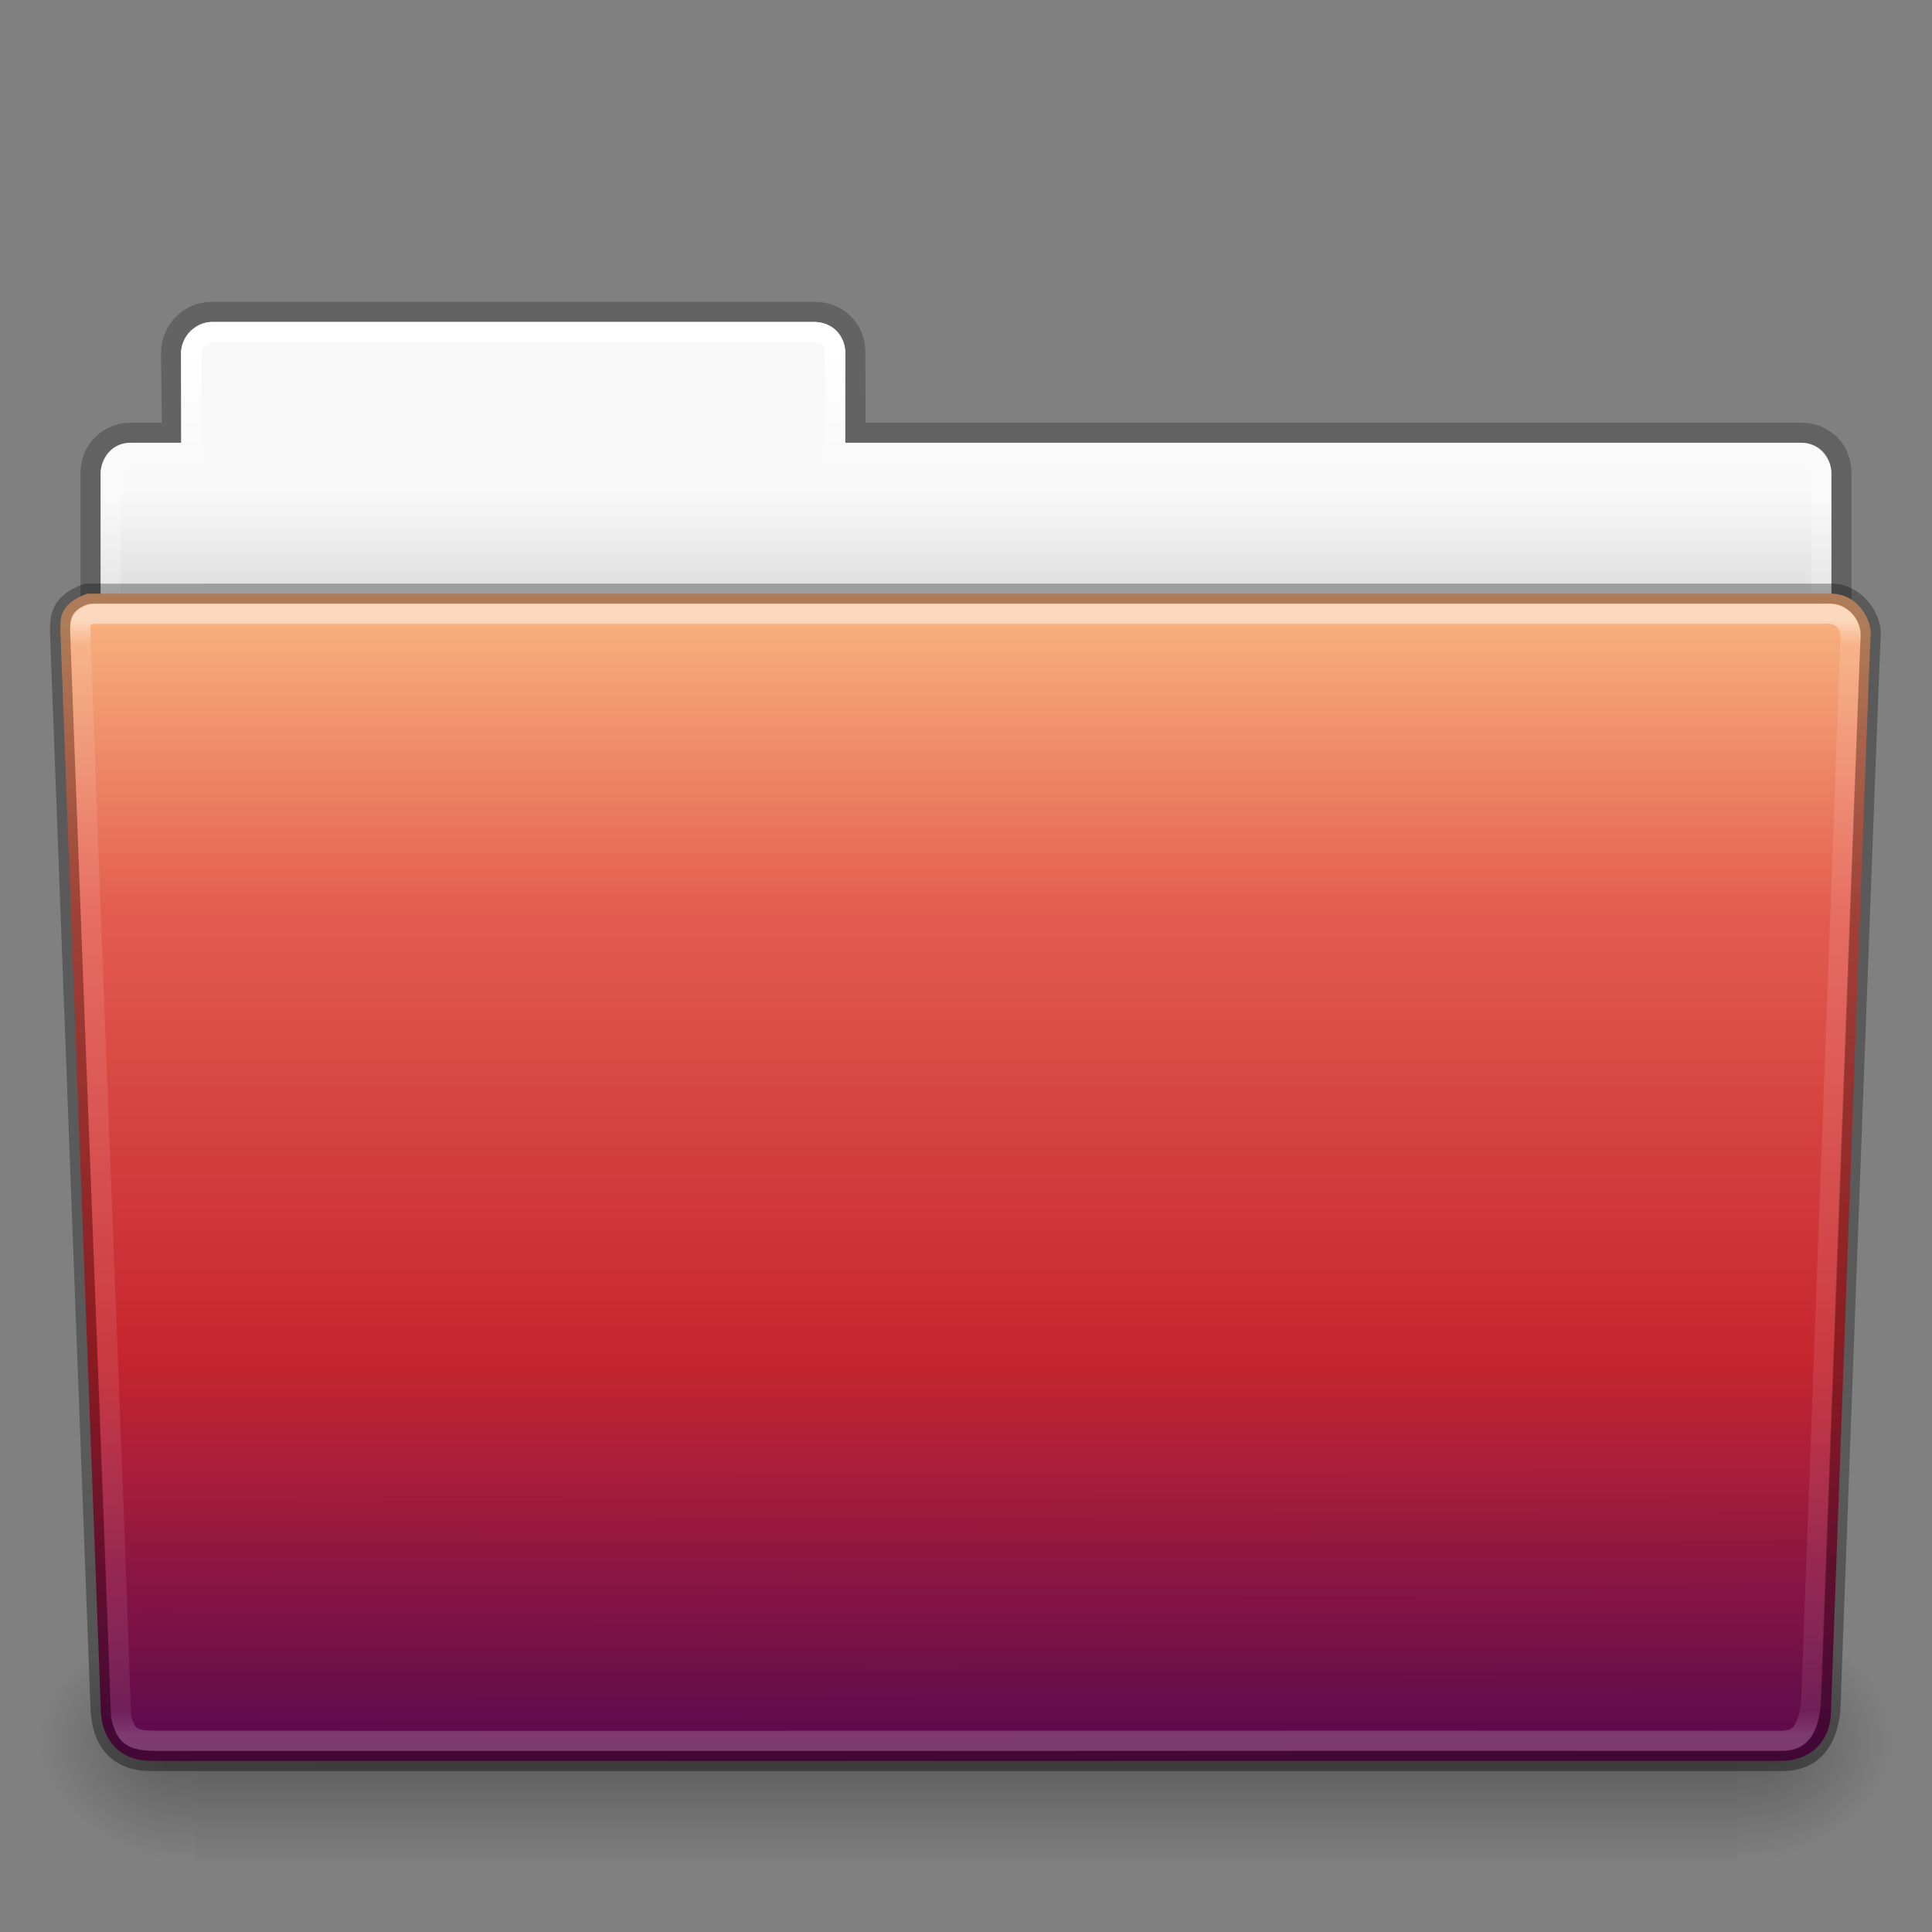 <?xml version="1.0" encoding="UTF-8" standalone="no"?>
<!-- Created with Inkscape (http://www.inkscape.org/) -->

<svg
   xmlns:dc="http://purl.org/dc/elements/1.1/"
   xmlns:cc="http://creativecommons.org/ns#"
   xmlns:rdf="http://www.w3.org/1999/02/22-rdf-syntax-ns#"
   xmlns:svg="http://www.w3.org/2000/svg"
   xmlns="http://www.w3.org/2000/svg"
   xmlns:xlink="http://www.w3.org/1999/xlink"
   xmlns:sodipodi="http://sodipodi.sourceforge.net/DTD/sodipodi-0.dtd"
   xmlns:inkscape="http://www.inkscape.org/namespaces/inkscape"
   width="96"
   height="96"
   id="svg18157"
   version="1.1"
   inkscape:version="0.91 r13725"
   sodipodi:docname="folder-red.svg"
   inkscape:export-filename="/home/sergio/Pictures/elementary-xfce-new/96/folder_.png"
   inkscape:export-xdpi="90"
   inkscape:export-ydpi="90">
  <rect width="100%" height="100%" fill="#808080" stroke="none"/>
  <defs
     id="defs18159">
    <linearGradient
       inkscape:collect="always"
       xlink:href="#linearGradient6129-963-697-142-998-580-273-44-2-2"
       id="linearGradient12487"
       gradientUnits="userSpaceOnUse"
       gradientTransform="matrix(2.265,0,0,2.035,-6.364,-49.531)"
       x1="22.935"
       y1="49.629"
       x2="22.809"
       y2="36.658" />
    <linearGradient
       id="linearGradient6129-963-697-142-998-580-273-44-2-2">
      <stop
         id="stop2661-01-6-2"
         style="stop-color:#0a0a0a;stop-opacity:0.498"
         offset="0" />
      <stop
         id="stop2663-64-5-5"
         style="stop-color:#0a0a0a;stop-opacity:0"
         offset="1" />
    </linearGradient>
    <linearGradient
       inkscape:collect="always"
       xlink:href="#linearGradient3242-59"
       id="linearGradient12481"
       gradientUnits="userSpaceOnUse"
       gradientTransform="matrix(2,0,0,2.071,0.011,-52.679)"
       x1="35.793"
       y1="17.118"
       x2="35.793"
       y2="43.761" />
    <radialGradient
       inkscape:collect="always"
       xlink:href="#linearGradient5060-820-91-9-0"
       id="radialGradient12475"
       gradientUnits="userSpaceOnUse"
       gradientTransform="matrix(-0.062,0,0,0.05,46.79,14.22)"
       cx="605.714"
       cy="486.648"
       fx="605.714"
       fy="486.648"
       r="117.143" />
    <linearGradient
       id="linearGradient5060-820-91-9-0">
      <stop
         id="stop2681-778-5-1"
         style="stop-color:#000000;stop-opacity:1"
         offset="0" />
      <stop
         id="stop2683-2-86-2"
         style="stop-color:#000000;stop-opacity:0"
         offset="1" />
    </linearGradient>
    <radialGradient
       inkscape:collect="always"
       xlink:href="#linearGradient5060-179-37-4-0"
       id="radialGradient12471"
       gradientUnits="userSpaceOnUse"
       gradientTransform="matrix(0.062,0,0,0.05,49.232,14.22)"
       cx="605.714"
       cy="486.648"
       fx="605.714"
       fy="486.648"
       r="117.143" />
    <linearGradient
       id="linearGradient5060-179-37-4-0">
      <stop
         id="stop2675-91-9-2"
         style="stop-color:#000000;stop-opacity:1"
         offset="0" />
      <stop
         id="stop2677-09-0-9"
         style="stop-color:#000000;stop-opacity:0"
         offset="1" />
    </linearGradient>
    <linearGradient
       inkscape:collect="always"
       xlink:href="#linearGradient5048-585-73-1-5"
       id="linearGradient12467"
       gradientUnits="userSpaceOnUse"
       gradientTransform="matrix(0.159,0,0,0.05,-9.389,14.22)"
       x1="302.857"
       y1="366.648"
       x2="302.857"
       y2="609.505" />
    <linearGradient
       id="linearGradient5048-585-73-1-5">
      <stop
         id="stop2667-99-4-6"
         style="stop-color:#000000;stop-opacity:0"
         offset="0" />
      <stop
         id="stop2669-5-9-4"
         style="stop-color:#000000;stop-opacity:1"
         offset="0.5" />
      <stop
         id="stop2671-56-4-2"
         style="stop-color:#000000;stop-opacity:0"
         offset="1" />
    </linearGradient>
    <linearGradient
       inkscape:collect="always"
       xlink:href="#linearGradient4507-0-4-7"
       id="linearGradient12463"
       gradientUnits="userSpaceOnUse"
       gradientTransform="matrix(1.849,0,0,2.222,4.714,-40.207)"
       x1="21.37"
       y1="4.248"
       x2="21.37"
       y2="34.143" />
    <linearGradient
       id="linearGradient4507-0-4-7">
      <stop
         id="stop4509-35-6-1"
         style="stop-color:#ffffff;stop-opacity:1"
         offset="0" />
      <stop
         id="stop4511-46-3-8"
         style="stop-color:#ffffff;stop-opacity:0.235"
         offset="0.074" />
      <stop
         id="stop4513-15-5-9"
         style="stop-color:#ffffff;stop-opacity:0.157"
         offset="0.99" />
      <stop
         id="stop4515-1-1-8"
         style="stop-color:#ffffff;stop-opacity:0.392"
         offset="1" />
    </linearGradient>
    <linearGradient
       inkscape:collect="always"
       xlink:href="#linearGradient4646-7-4-3"
       id="linearGradient12459"
       gradientUnits="userSpaceOnUse"
       gradientTransform="matrix(2.048,0,0,2.1,-105.45,-50.9)"
       x1="62.989"
       y1="13"
       x2="62.989"
       y2="16" />
    <linearGradient
       id="linearGradient4646-7-4-3">
      <stop
         offset="0"
         style="stop-color:#f9f9f9;stop-opacity:1"
         id="stop4648-8-0-3" />
      <stop
         offset="1"
         style="stop-color:#d8d8d8;stop-opacity:1"
         id="stop4650-1-7-3" />
    </linearGradient>
    <linearGradient
       id="linearGradient3104-8-8-97-4-6-11-5-5">
      <stop
         offset="0"
         style="stop-color:#000000;stop-opacity:0.322"
         id="stop3106-5-4-3-5-0-2-1-0" />
      <stop
         offset="1"
         style="stop-color:#000000;stop-opacity:0.278"
         id="stop3108-4-3-7-8-2-0-7-9" />
    </linearGradient>
    <linearGradient
       y2="3.634"
       x2="-51.786"
       y1="53.514"
       x1="-51.786"
       gradientTransform="matrix(1.634,0,0,1.743,215.681,-50.419)"
       gradientUnits="userSpaceOnUse"
       id="linearGradient18155"
       xlink:href="#linearGradient3104-8-8-97-4-6-11-5-5"
       inkscape:collect="always" />
    <linearGradient
       inkscape:collect="always"
       xlink:href="#linearGradient8272"
       id="linearGradient5891"
       gradientUnits="userSpaceOnUse"
       gradientTransform="matrix(1.964,0,0,2.029,-104.696,-51.622)"
       x1="97.539"
       y1="16.962"
       x2="97.539"
       y2="44.261" />
    <linearGradient
       id="linearGradient8272">
      <stop
         offset="0"
         style="stop-color:#ffffff;stop-opacity:1"
         id="stop8274" />
      <stop
         offset="0.022"
         style="stop-color:#ffffff;stop-opacity:0.235"
         id="stop8276" />
      <stop
         offset="0.979"
         style="stop-color:#ffffff;stop-opacity:0.157"
         id="stop8278" />
      <stop
         offset="1"
         style="stop-color:#ffffff;stop-opacity:0.392"
         id="stop8280" />
    </linearGradient>
    <linearGradient
       id="linearGradient3242-59">
      <stop
         id="stop3244-9"
         style="stop-color:#f8b17e;stop-opacity:1"
         offset="0" />
      <stop
         id="stop3246-7"
         style="stop-color:#e35d4f;stop-opacity:1"
         offset="0.262" />
      <stop
         id="stop3248-87"
         style="stop-color:#c6262e;stop-opacity:1"
         offset="0.661" />
      <stop
         id="stop3250-2"
         style="stop-color:#690b54;stop-opacity:1"
         offset="1" />
    </linearGradient>
  </defs>
  <sodipodi:namedview
     id="base"
     pagecolor="#ffffff"
     bordercolor="#666666"
     borderopacity="1.0"
     inkscape:pageopacity="0.0"
     inkscape:pageshadow="2"
     inkscape:zoom="8"
     inkscape:cx="29.820371"
     inkscape:cy="48.71717"
     inkscape:current-layer="layer1"
     showgrid="false"
     inkscape:grid-bbox="true"
     inkscape:document-units="px"
     inkscape:window-width="2560"
     inkscape:window-height="1372"
     inkscape:window-x="0"
     inkscape:window-y="36"
     inkscape:window-maximized="1"
     showguides="false"
     inkscape:snap-global="false">
    <inkscape:grid
       type="xygrid"
       id="grid4112" />
  </sodipodi:namedview>
  <g
     id="layer1"
     inkscape:label="Layer 1"
     inkscape:groupmode="layer"
     transform="translate(0,48)">
    <path
       inkscape:connector-curvature="0"
       style="color:#000000;display:inline;overflow:visible;visibility:visible;opacity:0.8;fill:none;stroke:url(#linearGradient18155);stroke-width:1;stroke-linecap:butt;stroke-linejoin:miter;stroke-miterlimit:4;stroke-dasharray:none;stroke-dashoffset:0;stroke-opacity:1;marker:none;enable-background:accumulate"
       d="m 10.5,-32.5 c -1.121,0 -2.013,0.933 -2,2.091 L 8.547,-26.5 l -2.023,0 C 5.402,-26.5 4.5,-25.658 4.5,-24.5 l 0,12.909 c 0,1.158 0.902,2.091 2.023,2.091 l 82.953,0 c 1.121,0 2.023,-0.933 2.023,-2.091 l 0,-12.909 c 0,-1.158 -0.879,-2 -2,-2 l -46.988,0 -0.012,-4 c -0.003,-1.158 -0.879,-2 -2,-2 z"
       id="rect4251-0-0-61"
       sodipodi:nodetypes="sscsssssssscsss" />
    <path
       style="color:#000000;display:inline;overflow:visible;visibility:visible;fill:url(#linearGradient12459);fill-opacity:1;fill-rule:nonzero;stroke:none;stroke-width:1;marker:none;enable-background:accumulate"
       d="M 10.5,-32 C 9.662,-32 9,-31.168 9,-30.5 l 0,4.5 -2.5,0 C 5.344,-26 5,-24.92 5,-24.5 l 0,12.45 C 5,-11.468 5.457,-11 6.024,-11 L 89.976,-11 C 90.543,-11 91,-11.468 91,-12.05 l 0,-12.45 c 0,-0.672 -0.562,-1.5 -1.5,-1.5 l -47.5,0 0,-4.5 c 0,-0.789 -0.693,-1.5 -1.5,-1.5 z"
       id="rect4251-3-2"
       inkscape:connector-curvature="0"
       sodipodi:nodetypes="sscsssssssscsss" />
    <path
       style="color:#000000;display:inline;overflow:visible;visibility:visible;fill:none;stroke:url(#linearGradient12463);stroke-width:1;stroke-linecap:round;stroke-linejoin:round;stroke-miterlimit:4;stroke-dasharray:none;stroke-dashoffset:0;stroke-opacity:1;marker:none;enable-background:accumulate"
       d="m 10.5,-31.5 c -0.587,0.106 -0.95,0.448 -1,1 l 0,5 -3,0 c -0.581,0.058 -0.949,0.353 -1,1 l -2e-7,14 85,0 0,-14 c -0.094,-0.779 -0.497,-0.983 -1,-1 l -48,0 0,-5 c -0.06,-0.637 -0.41,-0.952 -1,-1 z"
       id="rect4251-9-21-7"
       inkscape:connector-curvature="0"
       sodipodi:nodetypes="ccccccccccccc" />
    <rect
       style="display:inline;overflow:visible;visibility:visible;opacity:0.3;fill:url(#linearGradient12467);fill-opacity:1;fill-rule:nonzero;stroke:none;stroke-width:1;marker:none"
       id="rect4173-8-8"
       y="32.454"
       x="9.669"
       height="12.078"
       width="76.685" />
    <path
       style="display:inline;overflow:visible;visibility:visible;opacity:0.3;fill:url(#radialGradient12471);fill-opacity:1;fill-rule:nonzero;stroke:none;stroke-width:1;marker:none"
       id="path5058-9-0"
       inkscape:connector-curvature="0"
       d="m 86.353,32.455 c 0,0 0,12.077 0,12.077 3.172,0.023 7.668,-2.706 7.668,-6.039 0,-3.334 -3.54,-6.038 -7.668,-6.038 z" />
    <path
       style="display:inline;overflow:visible;visibility:visible;opacity:0.3;fill:url(#radialGradient12475);fill-opacity:1;fill-rule:nonzero;stroke:none;stroke-width:1;marker:none"
       id="path5018-6-6"
       inkscape:connector-curvature="0"
       d="m 9.668,32.455 c 0,0 0,12.077 0,12.077 C 6.496,44.555 2,41.826 2,38.492 2,35.159 5.54,32.455 9.668,32.455 Z" />
    <path
       style="fill:url(#linearGradient12481);fill-opacity:1;stroke:none"
       id="path3388-7-1"
       inkscape:connector-curvature="0"
       d="m 4.336,-18.5 c -1.496,0.535 -1.325,1.368 -1.334,1.877 l 2.008,53.639 c 0.056,1.489 1,2.484 2.499,2.484 l 80.971,0 c 1.499,0 2.499,-0.994 2.499,-2.484 0,0 1.896,-52.504 1.967,-53.358 0.116,-0.783 -0.608,-2.158 -1.946,-2.158 z"
       sodipodi:nodetypes="ccsscccsc" />
    <path
       style="opacity:0.4;fill:url(#linearGradient12487);fill-opacity:1;stroke:none"
       id="path6127-1-4"
       inkscape:connector-curvature="0"
       d="m 4.568,-18.999 86.864,8.14e-4 c 1.255,0 1.996,0.913 1.996,2.04 l -1.971,53.819 c -0.123,1.787 -0.969,3.085 -2.8,3.139 l -81.457,0 C 5.463,39.872 4.576,38.642 4.503,37.047 L 2.5,-16.963 c 0,-1.128 0.813,-2.035 2.068,-2.035 z"
       sodipodi:nodetypes="ssccccccs" />
    <path
       style="opacity:0.3;fill:none;stroke:#000000;stroke-width:1;stroke-linecap:round;stroke-linejoin:round;stroke-miterlimit:4;stroke-dashoffset:0;stroke-opacity:1"
       id="path3388-7-1-7"
       inkscape:connector-curvature="0"
       d="m 4.325,-18.499 c -1.45,0.491 -1.325,1.368 -1.342,1.885 l 2.014,53.485 c 0.056,1.482 0.718,2.629 2.499,2.629 l 81.029,3.01e-4 c 1.919,0.046 2.431,-1.63 2.434,-2.901 0,0 1.928,-52.249 1.999,-53.103 0,-0.899 -0.833,-1.996 -1.959,-1.996 z"
       sodipodi:nodetypes="ccsscccsc" />
    <path
       style="display:inline;overflow:visible;visibility:visible;opacity:0.5;fill:none;stroke:url(#linearGradient5891);stroke-width:1;stroke-linecap:round;stroke-linejoin:round;stroke-miterlimit:4;stroke-dasharray:none;stroke-dashoffset:0;stroke-opacity:1;marker:none;enable-background:accumulate"
       d="m 5,-17.5 c -0.807,-0.034 -1.077,0.262 -1,1 0.579,16.836 1.437,36.943 2.014,53.778 0.251,1.015 0.5,1.238 1.986,1.222 25.954,0.015 54.546,-0.015 80.5,0 0.876,-0.01 1.333,-0.395 1.5,-2 C 90.63,19.648 91.95,-16.3 91.95,-16.3 c 0.01,-0.764 -0.448,-1.297 -1.45,-1.2 z"
       id="path8263"
       inkscape:connector-curvature="0"
       sodipodi:nodetypes="ccccccccc" />
  </g>
</svg>
